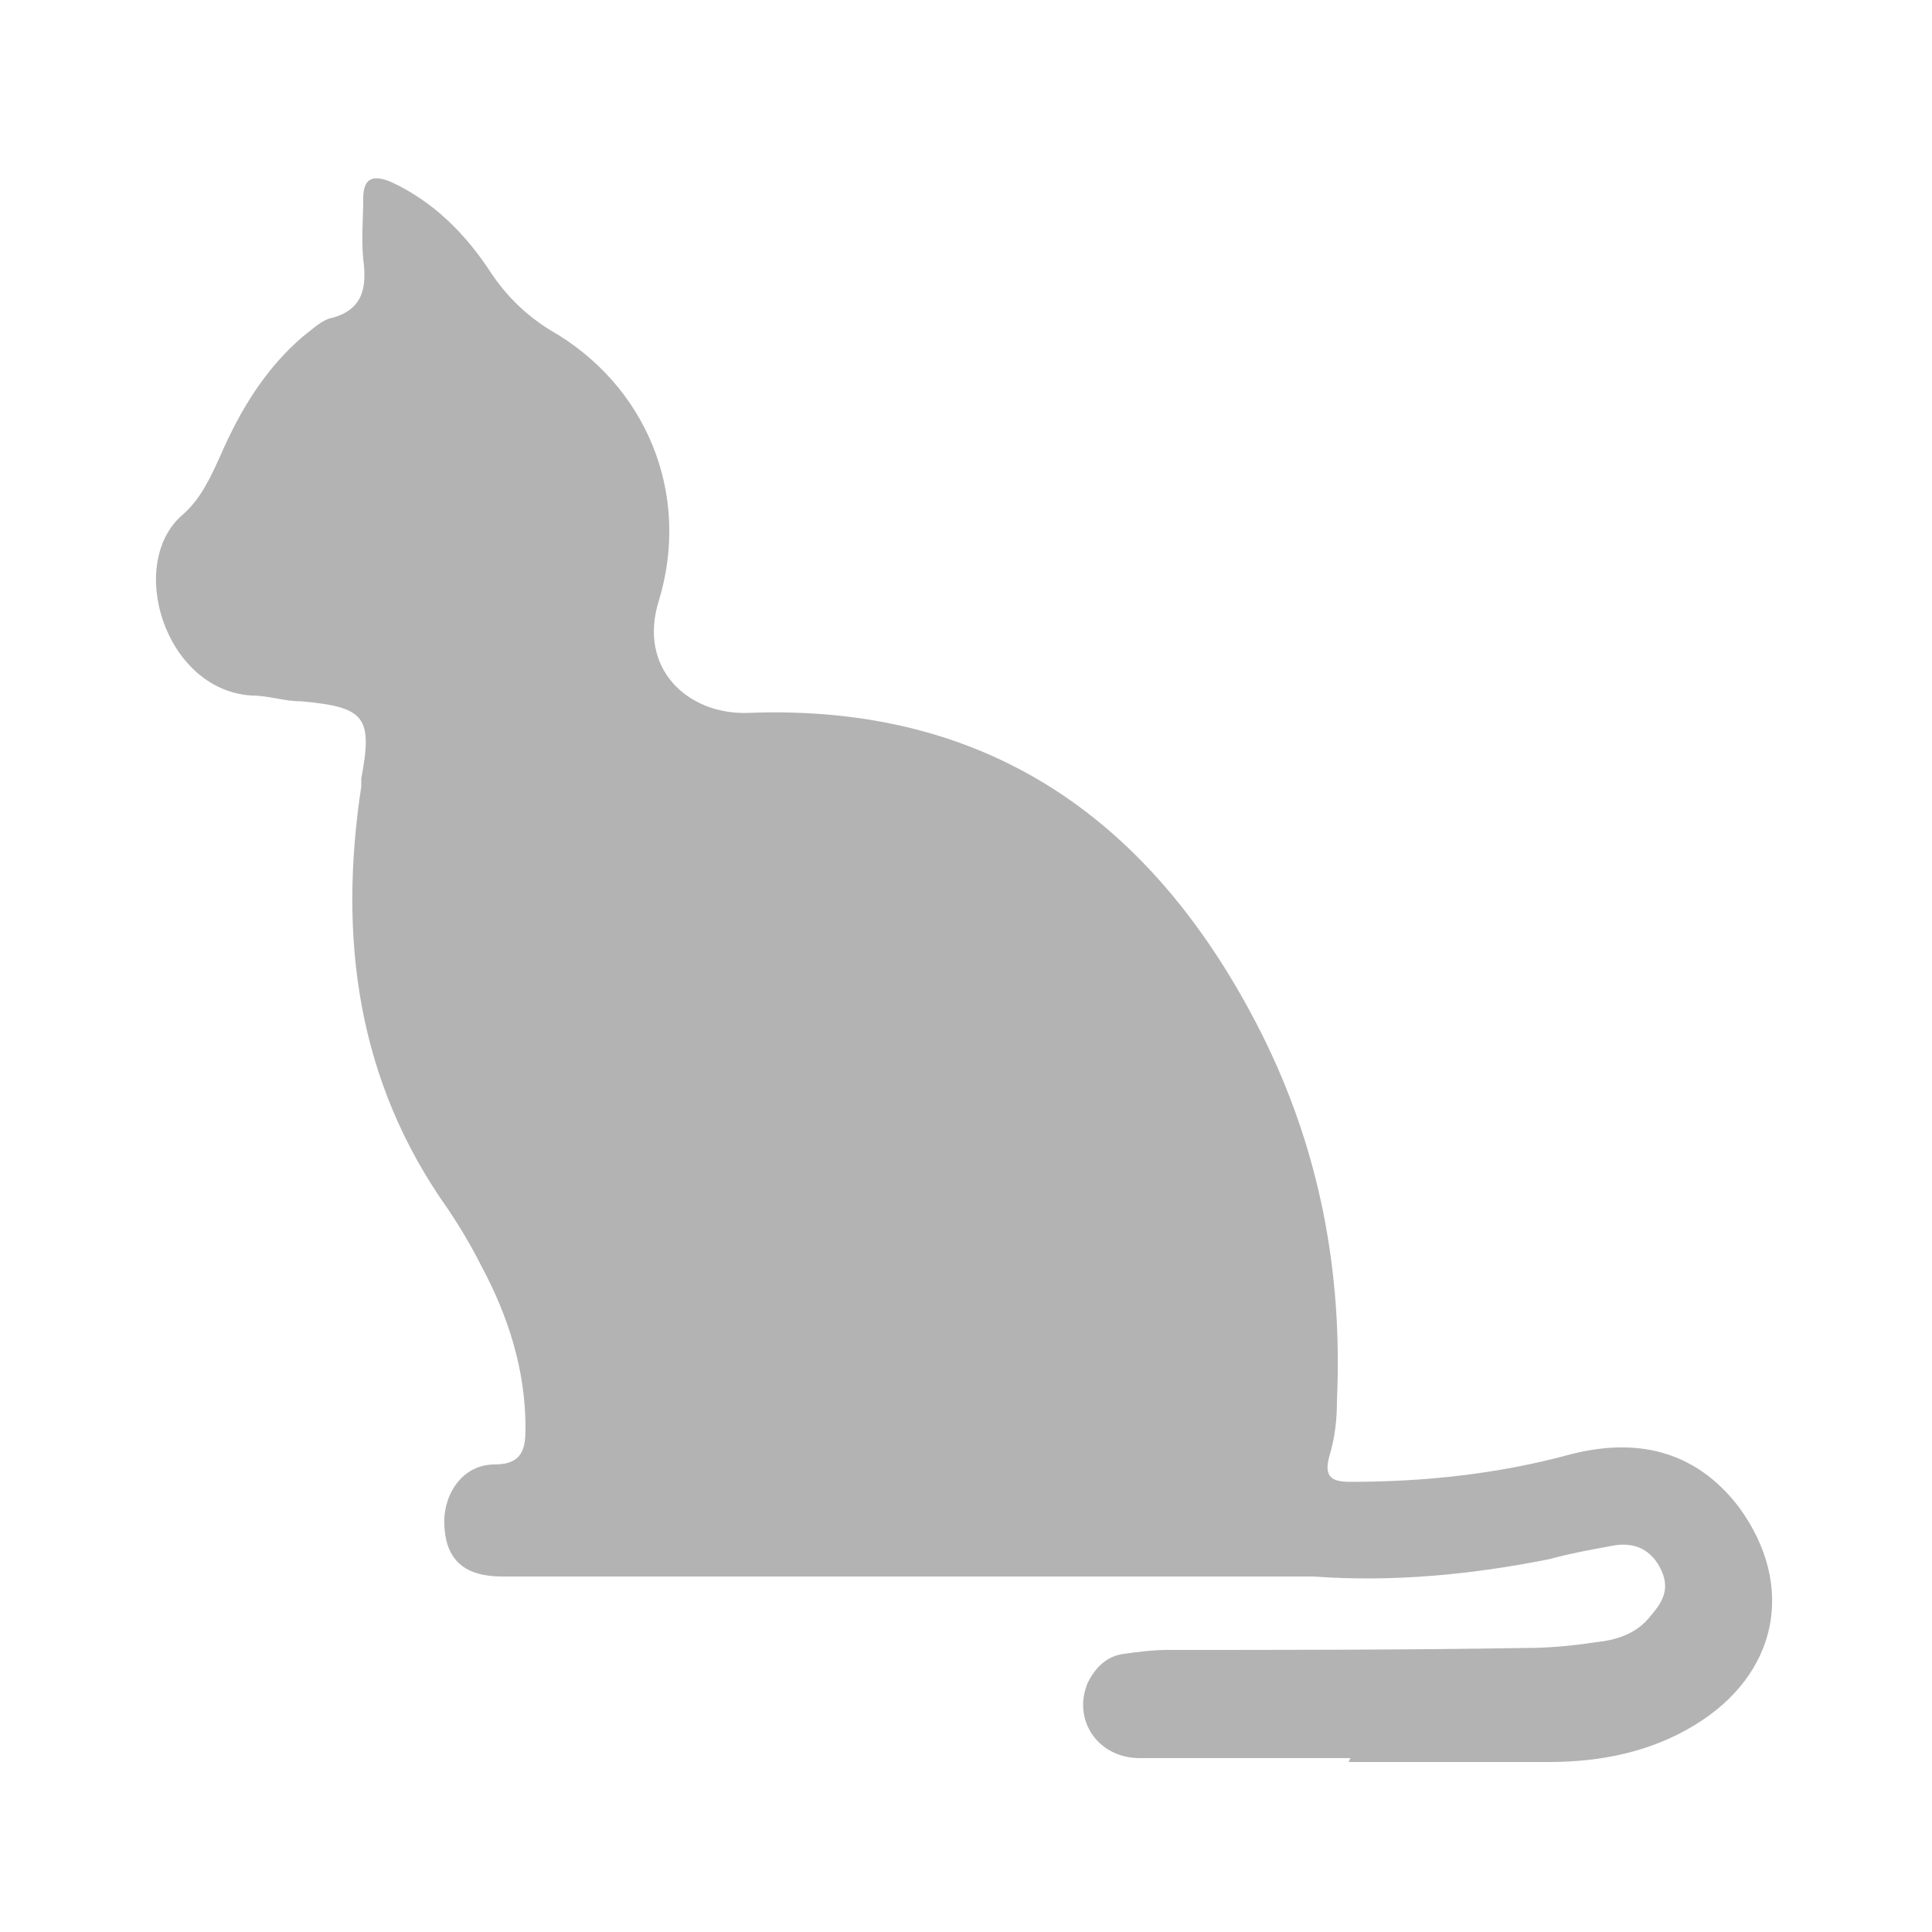 <?xml version="1.0" encoding="UTF-8"?>
<svg id="Layer_1" data-name="Layer 1" xmlns="http://www.w3.org/2000/svg" version="1.1" viewBox="0 0 100 100">
  <defs>
    <style>
      .cls-1 {
        fill: #b3b3b3;
        stroke-width: 0px;
      }
    </style>
  </defs>
  <g id="_24Fbye.tif" data-name="24Fbye.tif">
    <path class="cls-1" d="M69.9,91c-3.6,0-7.3,0-10.9,0-2.2,0-3.5-2-2.7-3.9.4-.8,1-1.4,1.9-1.5.7-.1,1.5-.2,2.2-.2,6.2,0,12.3,0,18.5-.1,1.2,0,2.4-.1,3.7-.3,1-.1,2-.4,2.7-1.2.6-.7,1.2-1.4.7-2.5-.5-1.1-1.4-1.5-2.5-1.3-1.1.2-2.2.4-3.3.7-4,.8-8.1,1.2-12.2.9-.7,0-1.4,0-2.1,0-13.3,0-26.6,0-39.9,0-1.9,0-2.9-.8-3-2.6-.1-1.6.9-3.2,2.6-3.2,1.5,0,1.6-.9,1.6-1.9,0-3-.9-5.8-2.3-8.4-.5-1-1.1-2-1.7-2.9-4.7-6.6-5.7-14-4.5-21.9,0-.1,0-.3,0-.4.6-3.2.2-3.7-3.1-4-.9,0-1.7-.3-2.6-.3-4.5-.3-6.5-6.9-3.5-9.4.9-.8,1.4-1.9,1.9-3,1-2.3,2.3-4.5,4.3-6.2.4-.3.8-.7,1.3-.9,1.8-.4,2-1.6,1.8-3.1-.1-1,0-2.1,0-3.1,0-1,.4-1.3,1.4-.9,2.2,1,3.9,2.7,5.2,4.7.8,1.2,1.8,2.2,3.1,3,4.9,2.8,7.3,8.4,5.6,14-1.1,3.5,1.5,5.9,4.6,5.8,12.6-.5,21.1,5.7,26.6,16.6,3,6,4.2,12.3,3.9,19,0,1-.1,1.9-.4,2.9-.3,1.1.2,1.3,1.1,1.3,3.8,0,7.6-.4,11.3-1.4,3.4-.9,6.5-.3,8.8,2.7,3,4.1,2,8.7-2.3,11.3-2.3,1.4-4.9,1.9-7.5,1.9-3.5,0-6.9,0-10.4,0h0Z"/>
  </g>
</svg>